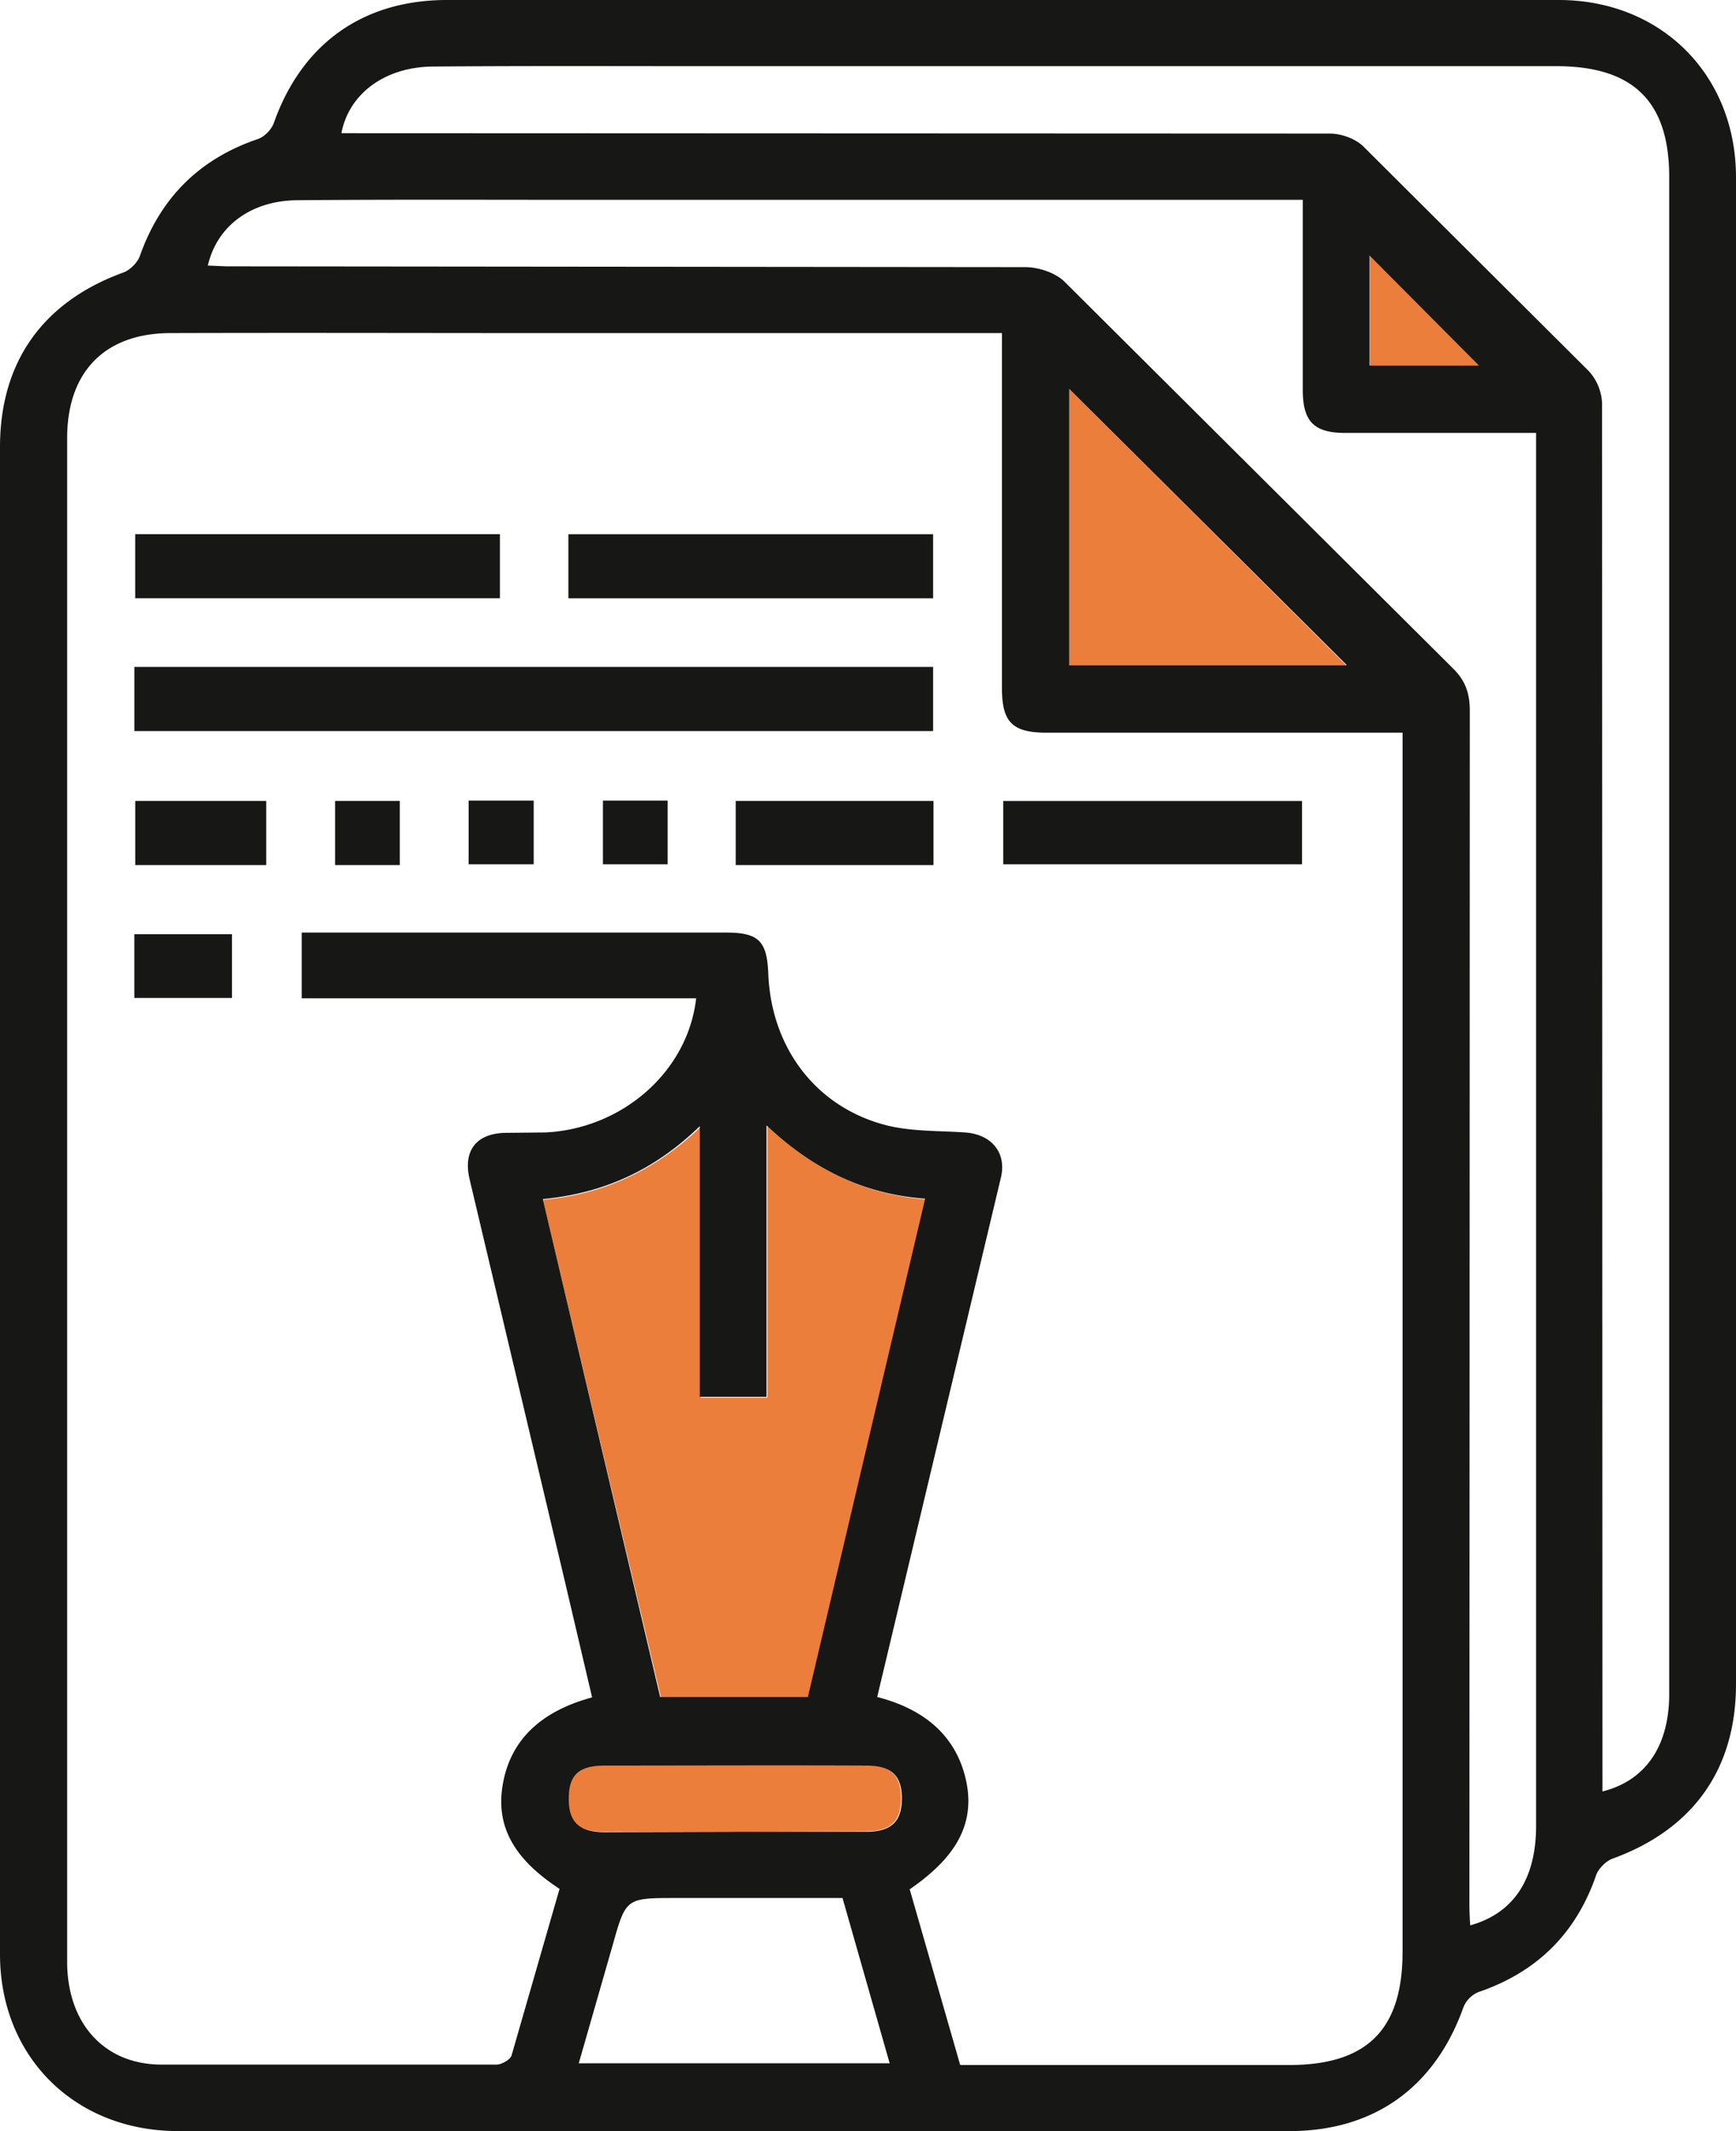 <svg xmlns="http://www.w3.org/2000/svg" width="44" height="54" fill="none" xmlns:v="https://vecta.io/nano"><path d="M13.76 30.402c1.534-.137 2.835-.738 3.998-1.846v6.857h1.692v-6.878c1.174 1.097 2.443 1.73 4.02 1.857L20.498 43.02h-3.744L13.76 30.402zm4.824 16.013h-3.268c-.677 0-.93-.264-.92-.865.01-.58.264-.812.9-.823h6.642c.635 0 .9.253.9.833s-.254.844-.888.844l-3.374.01zm18.91-37.153h-2.77V6.477l2.77 2.785zm-3.363 7.595H27.1V9.853l7.023 7.005z" fill="#ec7e3b"/><path d="M0 30.37V11.33C0 9.156 1.1 7.637 3.14 6.9c.16-.063.338-.243.4-.4.52-1.48 1.505-2.47 2.996-2.977.16-.053.338-.232.402-.4C7.647 1.108 9.2 0 11.328 0h28.177C42.107 0 44 1.9 44 4.494V42.67c0 2.173-1.1 3.692-3.14 4.43-.16.063-.338.243-.4.4-.508 1.487-1.502 2.468-2.983 2.975a.7.7 0 0 0-.391.401c-.72 2.015-2.264 3.123-4.4 3.123H4.516C1.893 54 0 52.112 0 49.517V30.37zm17.653-5.074H7.647V23.63h10.746c.825 0 1.047.2 1.08 1.044.074 1.888 1.227 3.407 3.036 3.85.624.148 1.3.127 1.936.17.688.042 1.08.517.92 1.16L22.233 43c1.195.306 2.03.992 2.264 2.173.243 1.234-.497 2.046-1.44 2.7l1.28 4.452h8.335c1.978 0 2.877-.897 2.877-2.87v-30.89h-9.022c-.867 0-1.132-.264-1.132-1.13V8.44H13.77c-3.152 0-6.314-.01-9.466 0-1.64.01-2.58.97-2.602 2.606v38.662c0 1.54.92 2.595 2.37 2.606h8.514c.127 0 .35-.127.38-.232l1.216-4.22c-.93-.612-1.597-1.37-1.46-2.5.16-1.297 1.037-2.015 2.285-2.352l-.666-2.838-2.44-10.297c-.17-.728.18-1.16.92-1.17l1.005-.01c1.946-.095 3.607-1.54 3.818-3.397zM33 5.063H14.438c-2.295 0-4.58-.01-6.875.01-1.185 0-2.062.643-2.295 1.656l.465.02 20.255.02c.328 0 .75.137.984.36l9.847 9.8c.317.306.434.633.434 1.076l-.01 30.275a8.08 8.08 0 0 0 .021.506c1.1-.306 1.67-1.17 1.67-2.532V10.97H34.1c-.793 0-1.08-.285-1.08-1.087v-4.82zm7.615 40.33c1.1-.274 1.692-1.16 1.692-2.468V4.483c0-1.9-.9-2.795-2.824-2.806h-21.67c-2.295 0-4.58-.01-6.875.01-1.185.02-2.094.686-2.285 1.688l25.057.01c.285 0 .635.127.835.316l5.722 5.7a1.28 1.28 0 0 1 .338.823l.01 35.16zm-26.855-15L16.732 43h3.744l2.972-12.627c-1.565-.116-2.845-.75-4.02-1.857v6.878h-1.692v-6.857c-1.142 1.108-2.433 1.7-3.977 1.846zm7.594 17.7h-4.22c-1.27 0-1.27 0-1.608 1.203l-.857 2.985h7.88l-1.195-4.188zM34.13 16.847L27.1 9.853v7.004h7.023zM18.584 46.415h3.374c.635 0 .9-.264.9-.844s-.264-.833-.9-.833c-2.2-.01-4.432 0-6.642 0-.645 0-.9.243-.9.823-.01.6.254.865.92.865l3.268-.01zm18.9-37.153l-2.77-2.785v2.785h2.77zM3.406 18.535V16.9H23.65v1.625H3.406zm9.264-5v1.624H3.427v-1.624h9.244zm1.736 1.626v-1.624h9.244v1.624h-9.244zM33 20.296V21.9h-7.573v-1.604H33zm-9.34 1.624h-5.013v-1.625h5.013v1.625zm-16.912 0h-3.32v-1.625h3.32v1.625zm-3.343 3.366v-1.614H5.88v1.614H3.395zm5.088-3.366v-1.625h1.64v1.625h-1.64zm3.384-.02v-1.614h1.65V21.9h-1.65zm5.045-1.614V21.9h-1.64v-1.614h1.64z" fill="#171716"/></svg>